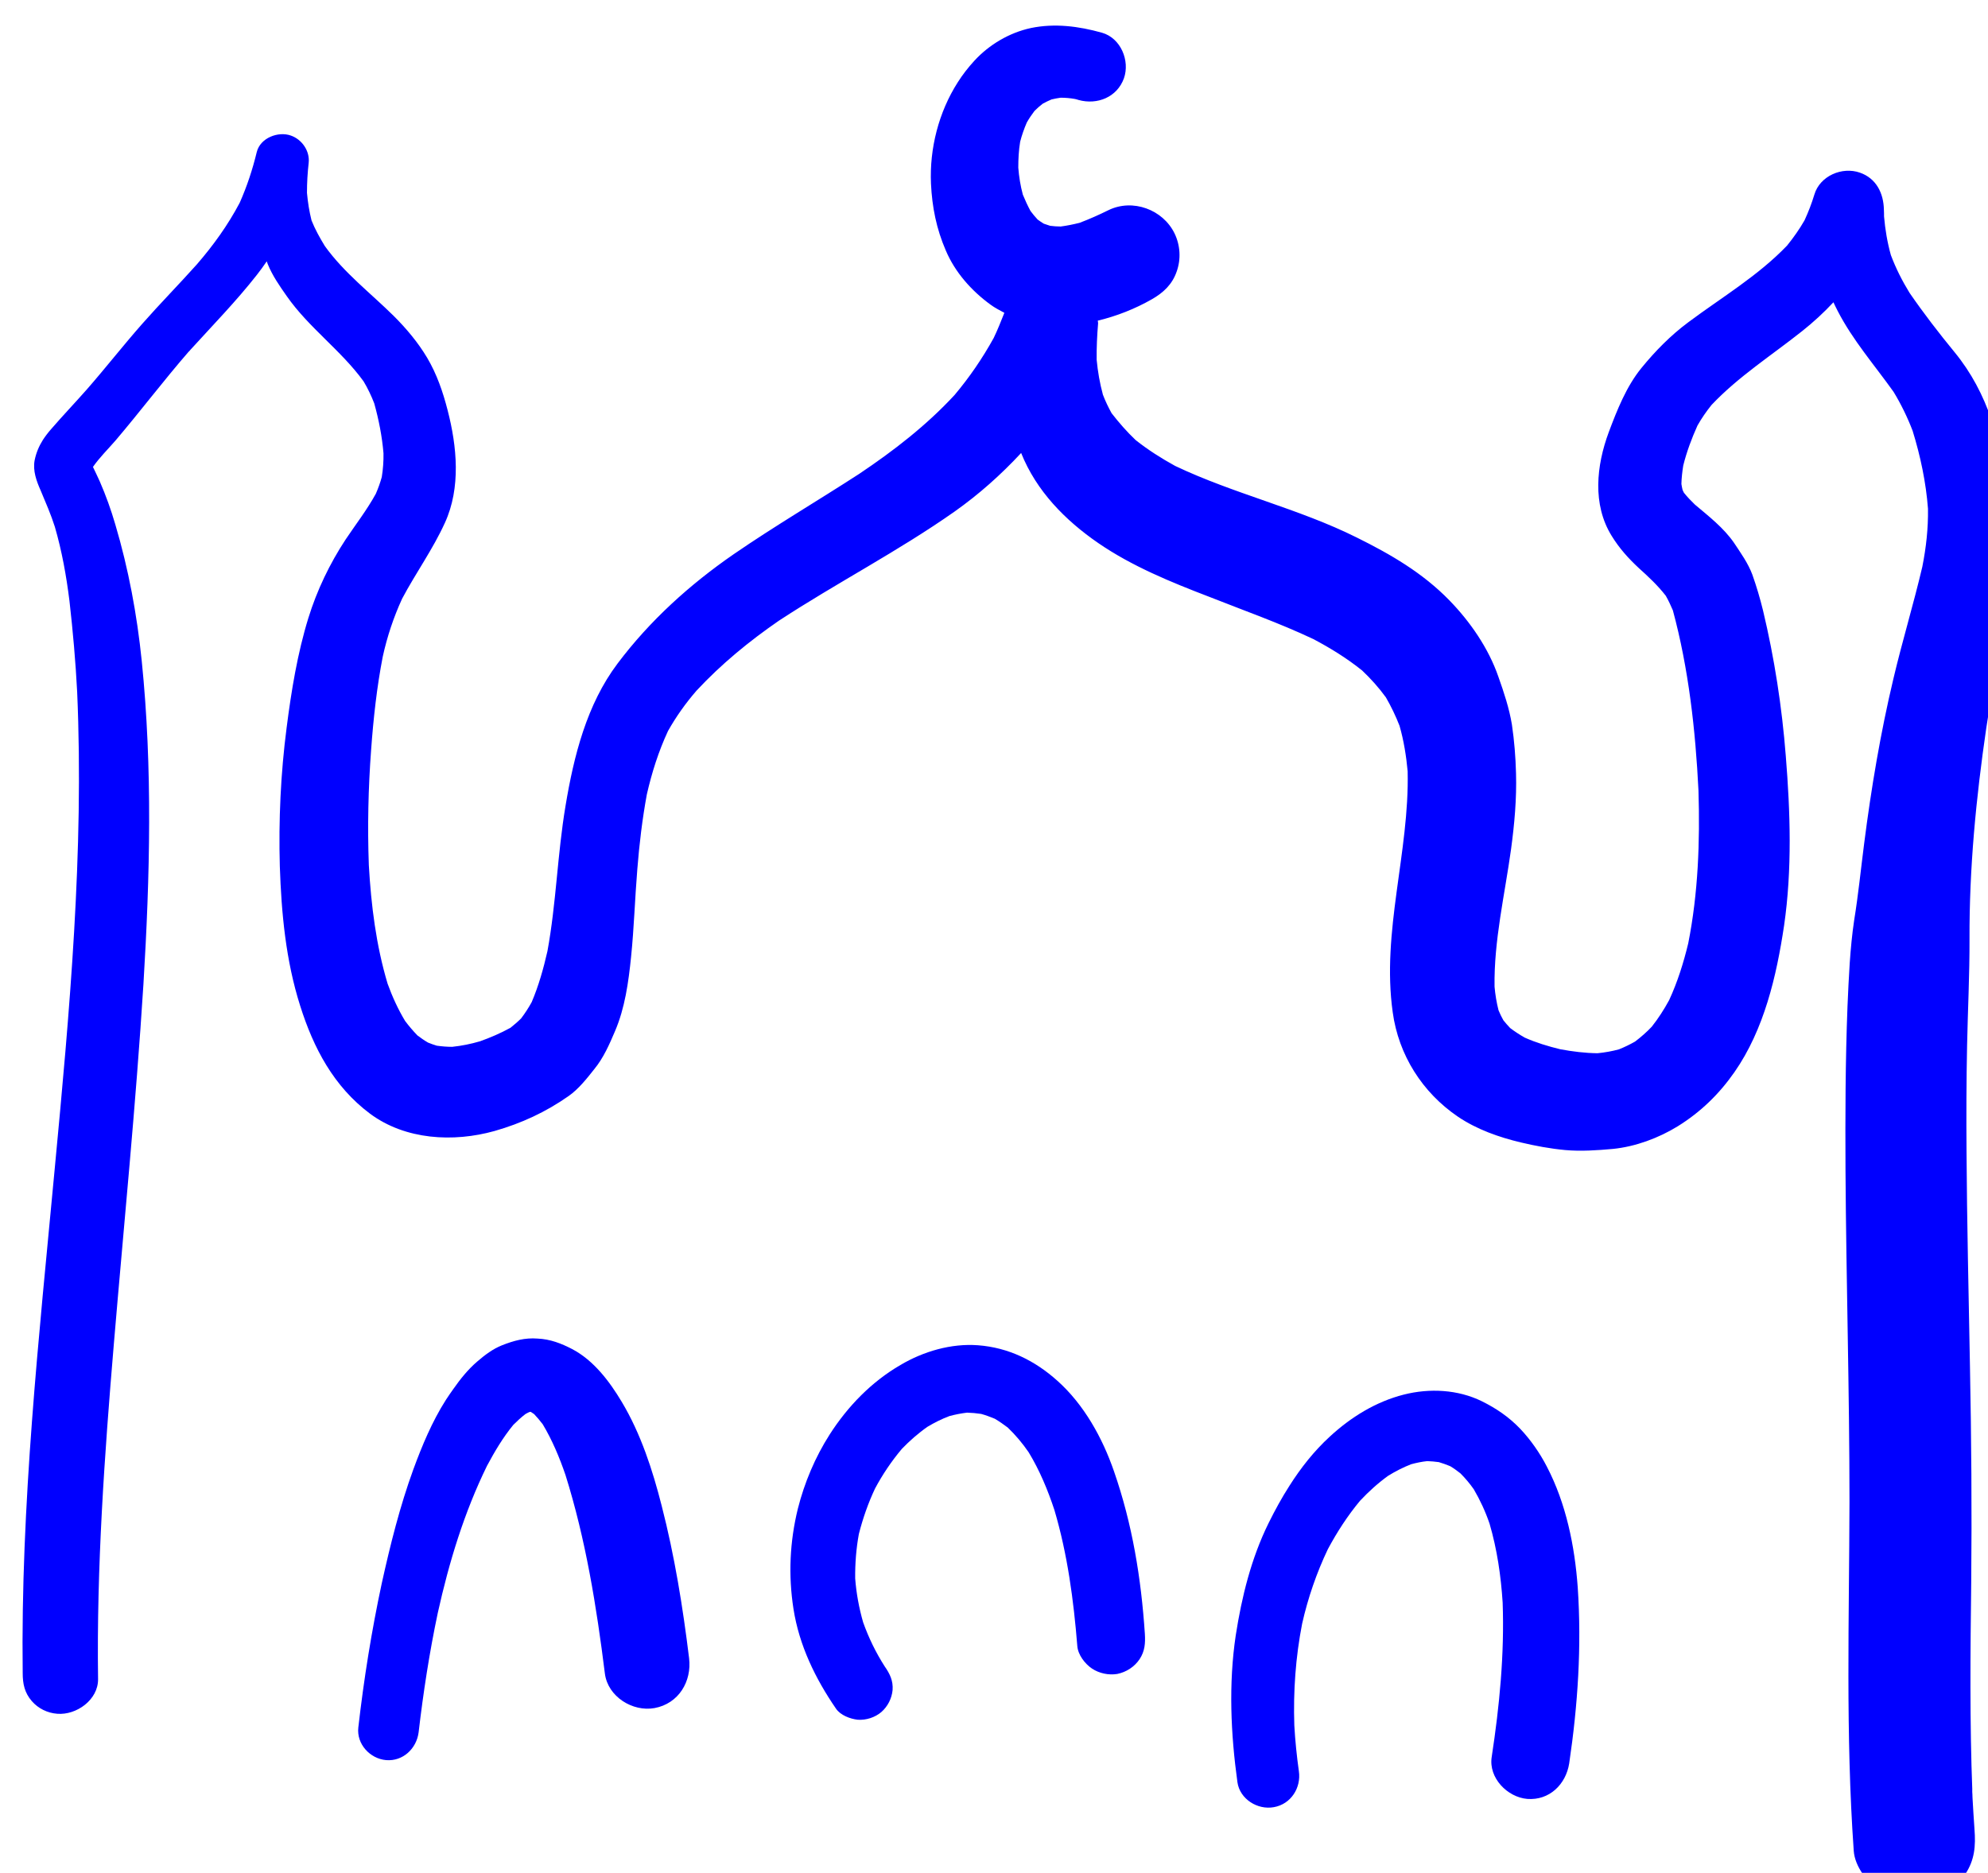 <?xml version="1.0" encoding="UTF-8" standalone="no"?>
<svg
   xmlns:dc="http://purl.org/dc/elements/1.1/"
   xmlns:cc="http://creativecommons.org/ns#"
   xmlns:rdf="http://www.w3.org/1999/02/22-rdf-syntax-ns#"
   xmlns:svg="http://www.w3.org/2000/svg"
   xmlns="http://www.w3.org/2000/svg"
   id="svg708"
   version="1.1"
   viewBox="0 0 37.046 34.909"
   height="34.909mm"
   width="37.046mm">
  <defs
     id="defs702" />
  <g
     transform="translate(216.425,-168.509)"
     id="layer1">
    <g
       transform="matrix(0.265,0,0,0.265,-483.567,-134.666)"
       className="mosque"
       style="fill:#0000ff"
       id="g166">
      <path
         d="m 1138.87,1156.2 c -1.25,-0.44 -2.81,0.23 -3.2,1.54 -0.19,0.63 -0.42,1.22 -0.69,1.81 -0.36,0.63 -0.77,1.21 -1.23,1.78 -2.04,2.13 -4.58,3.63 -6.94,5.39 -1.25,0.93 -2.32,2.02 -3.3,3.22 -1.06,1.3 -1.72,2.97 -2.3,4.52 -0.87,2.34 -1.16,5.08 0.2,7.28 0.54,0.88 1.16,1.57 1.91,2.27 0.68,0.61 1.34,1.23 1.9,1.95 0.19,0.33 0.35,0.68 0.5,1.03 1.11,4.1 1.59,8.44 1.8,12.67 0.11,3.6 -0.02,7.21 -0.72,10.75 -0.33,1.37 -0.75,2.71 -1.34,3.99 -0.36,0.66 -0.76,1.29 -1.23,1.88 -0.36,0.38 -0.75,0.72 -1.17,1.04 -0.37,0.21 -0.74,0.39 -1.14,0.55 -0.49,0.13 -0.99,0.22 -1.5,0.27 -0.89,-0.01 -1.75,-0.12 -2.62,-0.28 -0.86,-0.21 -1.69,-0.46 -2.5,-0.82 -0.35,-0.2 -0.69,-0.42 -1.02,-0.67 -0.17,-0.18 -0.33,-0.36 -0.48,-0.55 -0.13,-0.23 -0.24,-0.46 -0.34,-0.7 -0.14,-0.55 -0.23,-1.1 -0.28,-1.66 -0.05,-3.25 0.72,-6.47 1.16,-9.67 0.24,-1.77 0.4,-3.55 0.35,-5.33 -0.03,-1.15 -0.12,-2.29 -0.29,-3.44 -0.19,-1.15 -0.56,-2.26 -0.95,-3.36 -0.69,-2 -1.98,-3.87 -3.45,-5.38 -1.88,-1.93 -4.12,-3.23 -6.5,-4.41 -4.11,-2.05 -8.64,-3.07 -12.78,-5.04 -0.98,-0.54 -1.91,-1.13 -2.78,-1.82 -0.61,-0.58 -1.17,-1.22 -1.69,-1.89 -0.23,-0.42 -0.44,-0.85 -0.61,-1.3 -0.22,-0.81 -0.36,-1.62 -0.44,-2.46 -0.01,-0.85 0.03,-1.7 0.1,-2.54 0.01,-0.07 -0.02,-0.14 -0.02,-0.21 1.34,-0.32 2.64,-0.84 3.78,-1.49 0.83,-0.47 1.46,-1.06 1.77,-1.97 0.31,-0.87 0.25,-1.84 -0.15,-2.67 -0.82,-1.69 -2.95,-2.47 -4.65,-1.64 -0.67,0.33 -1.34,0.63 -2.03,0.89 -0.44,0.11 -0.88,0.2 -1.33,0.26 -0.25,0 -0.49,-0.02 -0.74,-0.05 -0.15,-0.05 -0.3,-0.1 -0.45,-0.15 -0.15,-0.09 -0.29,-0.19 -0.43,-0.29 -0.18,-0.19 -0.34,-0.39 -0.5,-0.6 -0.2,-0.37 -0.38,-0.76 -0.54,-1.15 -0.17,-0.63 -0.27,-1.26 -0.32,-1.9 0,-0.61 0.03,-1.21 0.13,-1.82 0.12,-0.47 0.28,-0.92 0.47,-1.36 0.16,-0.28 0.34,-0.55 0.54,-0.81 0.18,-0.18 0.37,-0.35 0.58,-0.51 0.2,-0.11 0.41,-0.21 0.62,-0.3 0.21,-0.05 0.42,-0.09 0.64,-0.12 0.34,0 0.68,0.03 1.01,0.09 0.08,0.02 0.17,0.04 0.25,0.07 1.31,0.36 2.71,-0.19 3.19,-1.53 0.43,-1.23 -0.22,-2.82 -1.54,-3.2 -1.64,-0.46 -3.33,-0.68 -5.01,-0.33 -1.52,0.33 -2.93,1.17 -3.97,2.3 -0.43,0.47 -0.83,0.98 -1.17,1.52 -1.34,2.1 -1.99,4.66 -1.88,7.13 0.08,1.65 0.38,3.16 1.04,4.69 0.65,1.54 1.81,2.84 3.14,3.81 0.31,0.23 0.65,0.4 0.98,0.58 -0.24,0.6 -0.47,1.19 -0.75,1.77 -0.79,1.43 -1.7,2.76 -2.75,4.01 -1.99,2.15 -4.28,3.92 -6.71,5.55 -2.93,1.9 -5.93,3.66 -8.81,5.64 -3.1,2.14 -5.91,4.68 -8.18,7.7 -2.17,2.88 -3.08,6.52 -3.66,10.02 -0.57,3.39 -0.65,6.83 -1.27,10.21 -0.28,1.23 -0.62,2.44 -1.11,3.59 -0.22,0.4 -0.46,0.77 -0.74,1.14 -0.24,0.24 -0.49,0.45 -0.75,0.66 -0.69,0.38 -1.41,0.69 -2.14,0.95 -0.65,0.19 -1.29,0.32 -1.96,0.39 -0.36,0 -0.72,-0.03 -1.08,-0.08 -0.21,-0.06 -0.42,-0.14 -0.62,-0.22 -0.26,-0.15 -0.5,-0.32 -0.74,-0.5 -0.31,-0.32 -0.6,-0.66 -0.87,-1.02 -0.5,-0.83 -0.9,-1.71 -1.23,-2.62 -0.81,-2.7 -1.16,-5.52 -1.32,-8.34 -0.1,-2.71 -0.04,-5.41 0.16,-8.1 0.16,-2.2 0.4,-4.41 0.82,-6.57 0.31,-1.41 0.76,-2.76 1.36,-4.07 0.96,-1.81 2.16,-3.47 3.01,-5.34 1.13,-2.47 0.85,-5.37 0.19,-7.92 -0.33,-1.29 -0.76,-2.54 -1.44,-3.69 -0.65,-1.09 -1.46,-2.05 -2.35,-2.94 -1.65,-1.63 -3.48,-3.02 -4.84,-4.91 -0.36,-0.59 -0.69,-1.18 -0.94,-1.81 -0.16,-0.64 -0.26,-1.27 -0.32,-1.94 0,-0.71 0.04,-1.4 0.12,-2.11 0.09,-0.83 -0.47,-1.65 -1.26,-1.92 -0.88,-0.31 -2.14,0.16 -2.39,1.16 -0.3,1.24 -0.69,2.42 -1.2,3.57 -0.83,1.57 -1.85,2.99 -3.01,4.33 -1.26,1.41 -2.59,2.76 -3.84,4.18 -1.34,1.52 -2.58,3.11 -3.91,4.63 -0.82,0.93 -1.68,1.83 -2.5,2.78 -0.22,0.25 -0.41,0.5 -0.58,0.76 -0.27,0.43 -0.47,0.89 -0.58,1.43 -0.14,0.73 0.13,1.47 0.42,2.12 0.35,0.84 0.72,1.68 1,2.56 0.5,1.72 0.81,3.46 1.03,5.23 0.24,2.12 0.43,4.25 0.54,6.39 0.49,11.23 -0.53,22.48 -1.59,33.66 -1.1,11.74 -2.39,23.54 -2.24,35.35 0,0.75 0.13,1.38 0.64,1.97 0.45,0.52 1.1,0.84 1.79,0.89 1.35,0.11 2.88,-0.98 2.87,-2.43 -0.11,-7.88 0.45,-15.74 1.11,-23.59 0.71,-8.43 1.55,-16.85 2.08,-25.3 0.46,-7.57 0.65,-15.19 -0.12,-22.74 -0.33,-3.24 -0.93,-6.47 -1.86,-9.6 -0.3,-1.03 -0.66,-2.03 -1.09,-3.02 -0.15,-0.34 -0.32,-0.68 -0.48,-1.02 0.46,-0.66 1.06,-1.25 1.58,-1.85 1.76,-2.07 3.39,-4.23 5.18,-6.29 -0.01,0.02 -0.03,0.03 -0.04,0.05 0.02,-0.02 0.03,-0.04 0.05,-0.05 0.04,-0.05 0.08,-0.09 0.12,-0.14 -0.03,0.03 -0.05,0.06 -0.08,0.09 1.59,-1.75 3.25,-3.45 4.71,-5.31 0.24,-0.31 0.48,-0.63 0.7,-0.96 0.02,0.06 0.05,0.13 0.07,0.19 0.33,0.82 0.85,1.56 1.34,2.26 1.55,2.22 3.81,3.8 5.4,5.99 0.3,0.5 0.54,1.01 0.75,1.55 0.32,1.15 0.55,2.32 0.65,3.51 0.01,0.56 -0.03,1.11 -0.12,1.67 -0.11,0.4 -0.25,0.79 -0.42,1.18 -0.62,1.13 -1.41,2.15 -2.12,3.21 -1.12,1.7 -2.02,3.58 -2.62,5.52 -0.77,2.49 -1.2,5.13 -1.53,7.71 -0.42,3.23 -0.57,6.51 -0.48,9.76 0.11,3.3 0.42,6.63 1.43,9.81 0.94,2.98 2.36,5.68 4.91,7.59 2.49,1.85 5.86,2.03 8.76,1.22 1.89,-0.54 3.6,-1.33 5.21,-2.46 0.7,-0.49 1.28,-1.23 1.81,-1.9 0.64,-0.78 1.06,-1.74 1.45,-2.66 0.7,-1.63 0.95,-3.46 1.13,-5.22 0.21,-2.05 0.27,-4.12 0.44,-6.18 0.14,-1.77 0.35,-3.52 0.67,-5.26 0.35,-1.53 0.82,-3.02 1.49,-4.46 0.57,-1.01 1.23,-1.94 2,-2.83 1.74,-1.87 3.69,-3.47 5.79,-4.92 4.06,-2.66 8.38,-4.88 12.36,-7.68 1.71,-1.21 3.26,-2.59 4.68,-4.12 1.07,2.67 3.09,4.73 5.43,6.34 2.37,1.63 5.12,2.75 7.78,3.77 2.45,0.97 4.95,1.85 7.34,2.98 1.21,0.64 2.36,1.35 3.43,2.21 0.61,0.58 1.17,1.2 1.67,1.89 0.37,0.64 0.69,1.31 0.96,2 0.3,1.05 0.47,2.12 0.57,3.2 0.13,5.69 -1.85,11.28 -1.05,16.95 0.41,3 2.08,5.64 4.58,7.34 1.33,0.9 2.89,1.45 4.45,1.82 1.02,0.24 2.03,0.43 3.09,0.53 1.11,0.1 2.26,0.02 3.37,-0.08 1.58,-0.16 3.2,-0.76 4.55,-1.59 1.61,-1 2.91,-2.26 3.99,-3.81 2.09,-3 2.96,-6.76 3.49,-10.31 0.57,-3.93 0.44,-7.98 0.12,-11.93 -0.27,-3.45 -0.8,-6.88 -1.6,-10.23 -0.21,-0.86 -0.46,-1.7 -0.75,-2.52 -0.3,-0.81 -0.82,-1.53 -1.29,-2.24 -0.73,-1.06 -1.78,-1.87 -2.75,-2.69 -0.27,-0.26 -0.53,-0.53 -0.77,-0.83 -0.04,-0.07 -0.07,-0.14 -0.1,-0.21 -0.03,-0.13 -0.06,-0.27 -0.08,-0.41 0.01,-0.43 0.06,-0.86 0.13,-1.3 0.24,-0.96 0.59,-1.9 1,-2.81 0.29,-0.51 0.62,-0.99 0.99,-1.45 1.89,-2 4.23,-3.49 6.38,-5.2 0.78,-0.62 1.52,-1.3 2.19,-2.02 0.1,0.2 0.19,0.41 0.3,0.61 1.06,2.06 2.6,3.82 3.93,5.69 0.53,0.87 0.98,1.8 1.34,2.74 0.55,1.78 0.94,3.63 1.08,5.48 0.02,1.39 -0.13,2.73 -0.4,4.09 -0.62,2.64 -1.41,5.23 -2.03,7.86 -0.91,3.82 -1.56,7.7 -2.06,11.61 -0.23,1.79 -0.41,3.59 -0.7,5.38 -0.3,2.01 -0.38,4.05 -0.47,6.07 -0.15,3.85 -0.16,7.71 -0.14,11.55 0.05,7.77 0.28,15.53 0.28,23.3 -0.02,8.19 -0.28,16.36 0.3,24.55 0.08,1.1 0.96,2.23 1.83,2.82 0.94,0.62 2.08,0.86 3.18,0.66 1.15,-0.21 2.17,-0.87 2.82,-1.83 0.68,-1.01 0.75,-2.01 0.66,-3.18 -0.05,-0.74 -0.1,-1.49 -0.14,-2.23 0.01,0.17 0.01,0.33 0.02,0.5 -0.01,-0.26 -0.02,-0.51 -0.03,-0.77 -0.01,-0.12 -0.01,-0.23 -0.02,-0.35 0.01,0.08 0.01,0.15 0.02,0.22 -0.19,-4.91 -0.14,-9.81 -0.08,-14.73 0.05,-5.09 0.01,-10.18 -0.09,-15.28 -0.09,-5.01 -0.21,-10.02 -0.24,-15.04 -0.02,-2.48 -0.01,-4.97 0.04,-7.46 0.05,-2.49 0.18,-4.98 0.17,-7.47 -0.02,-4.98 0.46,-9.93 1.18,-14.85 0.57,-3.86 1.47,-7.71 1.84,-11.59 0.15,-1.57 0.09,-3.17 -0.1,-4.75 -0.21,-1.82 -0.77,-3.58 -1.36,-5.3 -0.6,-1.76 -1.43,-3.35 -2.61,-4.79 -1.1,-1.34 -2.18,-2.74 -3.17,-4.18 -0.52,-0.85 -0.96,-1.72 -1.31,-2.65 -0.25,-0.9 -0.4,-1.79 -0.48,-2.72 0,-0.15 0,-0.3 -0.01,-0.46 -0.02,-1.18 -0.54,-2.22 -1.69,-2.62 z m -12.55,22.26 c 0,0.03 0,0.05 0,0.08 0.01,-0.03 0.01,-0.05 0,-0.08 z"
         id="path154" />
      <path
         d="m 1146.77,1270.47 c -0.01,-0.13 -0.01,-0.26 -0.02,-0.39 0,0.04 0,0.08 0.01,0.13 0,0.08 0.01,0.17 0.01,0.26 z"
         id="path156" />
      <path
         d="m 1021.39,1168.74 c 0.02,-0.02 0.03,-0.03 0.05,-0.05 -0.02,0.01 -0.04,0.03 -0.05,0.05 0,0 0,0 0,0 z"
         id="path158" />
      <path
         d="m 1051.81,1242.67 c -0.86,-1.44 -1.97,-2.92 -3.49,-3.72 -0.77,-0.4 -1.54,-0.7 -2.44,-0.74 -0.88,-0.07 -1.68,0.15 -2.49,0.47 -0.64,0.25 -1.22,0.69 -1.73,1.13 -0.66,0.56 -1.21,1.25 -1.7,1.95 -0.18,0.25 -0.35,0.5 -0.52,0.76 -0.97,1.52 -1.68,3.23 -2.29,4.89 -0.95,2.61 -1.62,5.3 -2.22,8.01 -0.72,3.36 -1.26,6.74 -1.65,10.15 -0.13,1.16 0.82,2.19 1.95,2.29 1.18,0.1 2.14,-0.8 2.29,-1.95 0.33,-2.82 0.76,-5.62 1.35,-8.41 0.79,-3.56 1.85,-7.05 3.46,-10.34 0.54,-1.01 1.12,-1.99 1.85,-2.88 0.27,-0.27 0.55,-0.53 0.85,-0.76 0.09,-0.05 0.18,-0.1 0.27,-0.14 0.03,-0.01 0.07,-0.01 0.1,-0.02 0.08,0.05 0.16,0.1 0.24,0.16 0.22,0.23 0.42,0.47 0.61,0.72 0.67,1.12 1.18,2.34 1.6,3.57 1.42,4.53 2.18,9.24 2.77,13.97 0.21,1.62 1.95,2.7 3.49,2.42 1.69,-0.31 2.63,-1.87 2.43,-3.51 -0.44,-3.6 -1.02,-7.2 -1.93,-10.73 -0.63,-2.48 -1.46,-5.05 -2.8,-7.29 z"
         id="path160" />
      <path
         d="m 1069.62,1248.75 c 0.53,-0.99 1.15,-1.91 1.88,-2.78 0.55,-0.57 1.15,-1.1 1.81,-1.56 0.49,-0.29 1,-0.55 1.54,-0.75 0.41,-0.11 0.82,-0.19 1.24,-0.24 0.33,0.01 0.66,0.04 0.99,0.09 0.33,0.09 0.64,0.21 0.96,0.34 0.32,0.19 0.62,0.4 0.91,0.62 0.55,0.53 1.04,1.11 1.47,1.74 0.77,1.27 1.34,2.64 1.81,4.06 0.92,3.11 1.35,6.34 1.61,9.57 0.05,0.62 0.54,1.25 1.03,1.58 0.51,0.34 1.17,0.48 1.78,0.38 0.63,-0.13 1.2,-0.49 1.57,-1.04 0.37,-0.56 0.41,-1.12 0.37,-1.78 -0.26,-3.91 -0.88,-7.72 -2.17,-11.43 -0.81,-2.35 -2.11,-4.7 -3.98,-6.37 -1.58,-1.42 -3.44,-2.34 -5.59,-2.5 -1.88,-0.14 -3.83,0.43 -5.45,1.39 -2.03,1.18 -3.7,2.9 -4.97,4.88 -1.03,1.61 -1.78,3.4 -2.24,5.22 -0.57,2.32 -0.68,4.68 -0.31,7.05 0.4,2.57 1.54,4.91 2.99,7.02 0.31,0.46 0.99,0.72 1.53,0.78 0.59,0.04 1.22,-0.16 1.67,-0.55 0.44,-0.39 0.72,-0.94 0.78,-1.53 0.05,-0.66 -0.19,-1.15 -0.56,-1.68 -0.62,-0.97 -1.12,-2 -1.51,-3.09 -0.29,-1.01 -0.48,-2.04 -0.56,-3.09 -0.01,-1.06 0.07,-2.1 0.26,-3.13 0.29,-1.13 0.66,-2.18 1.14,-3.2 z"
         id="path162" />
      <path
         d="m 1116.86,1247.22 c -0.5,-0.97 -1.15,-1.9 -1.89,-2.68 -0.79,-0.82 -1.67,-1.42 -2.68,-1.92 -1.69,-0.83 -3.68,-0.93 -5.49,-0.47 -1.97,0.5 -3.73,1.59 -5.21,2.96 -1.11,1.02 -2.03,2.19 -2.83,3.45 -0.54,0.84 -1.02,1.72 -1.47,2.63 -1.22,2.47 -1.89,5.19 -2.31,7.9 -0.51,3.42 -0.35,6.93 0.12,10.33 0.17,1.18 1.41,1.96 2.56,1.75 1.2,-0.21 1.93,-1.36 1.76,-2.53 -0.15,-1.07 -0.26,-2.15 -0.32,-3.22 -0.08,-2.41 0.09,-4.8 0.55,-7.16 0.41,-1.81 1.01,-3.56 1.81,-5.24 0.65,-1.21 1.38,-2.34 2.26,-3.4 0.61,-0.65 1.26,-1.24 1.98,-1.76 0.52,-0.32 1.05,-0.59 1.61,-0.81 0.37,-0.1 0.75,-0.18 1.13,-0.22 0.27,0.01 0.54,0.03 0.82,0.07 0.28,0.08 0.54,0.18 0.81,0.29 0.25,0.15 0.48,0.32 0.71,0.5 0.35,0.35 0.66,0.72 0.94,1.12 0.45,0.77 0.82,1.57 1.11,2.42 0.53,1.81 0.8,3.68 0.92,5.55 0.13,3.64 -0.22,7.26 -0.77,10.86 -0.23,1.47 1.1,2.83 2.5,2.95 1.56,0.12 2.72,-1.03 2.95,-2.5 0.61,-4.12 0.88,-8.23 0.6,-12.38 -0.21,-2.91 -0.82,-5.9 -2.17,-8.49 z"
         id="path164" />
    </g>
  </g>
</svg>
